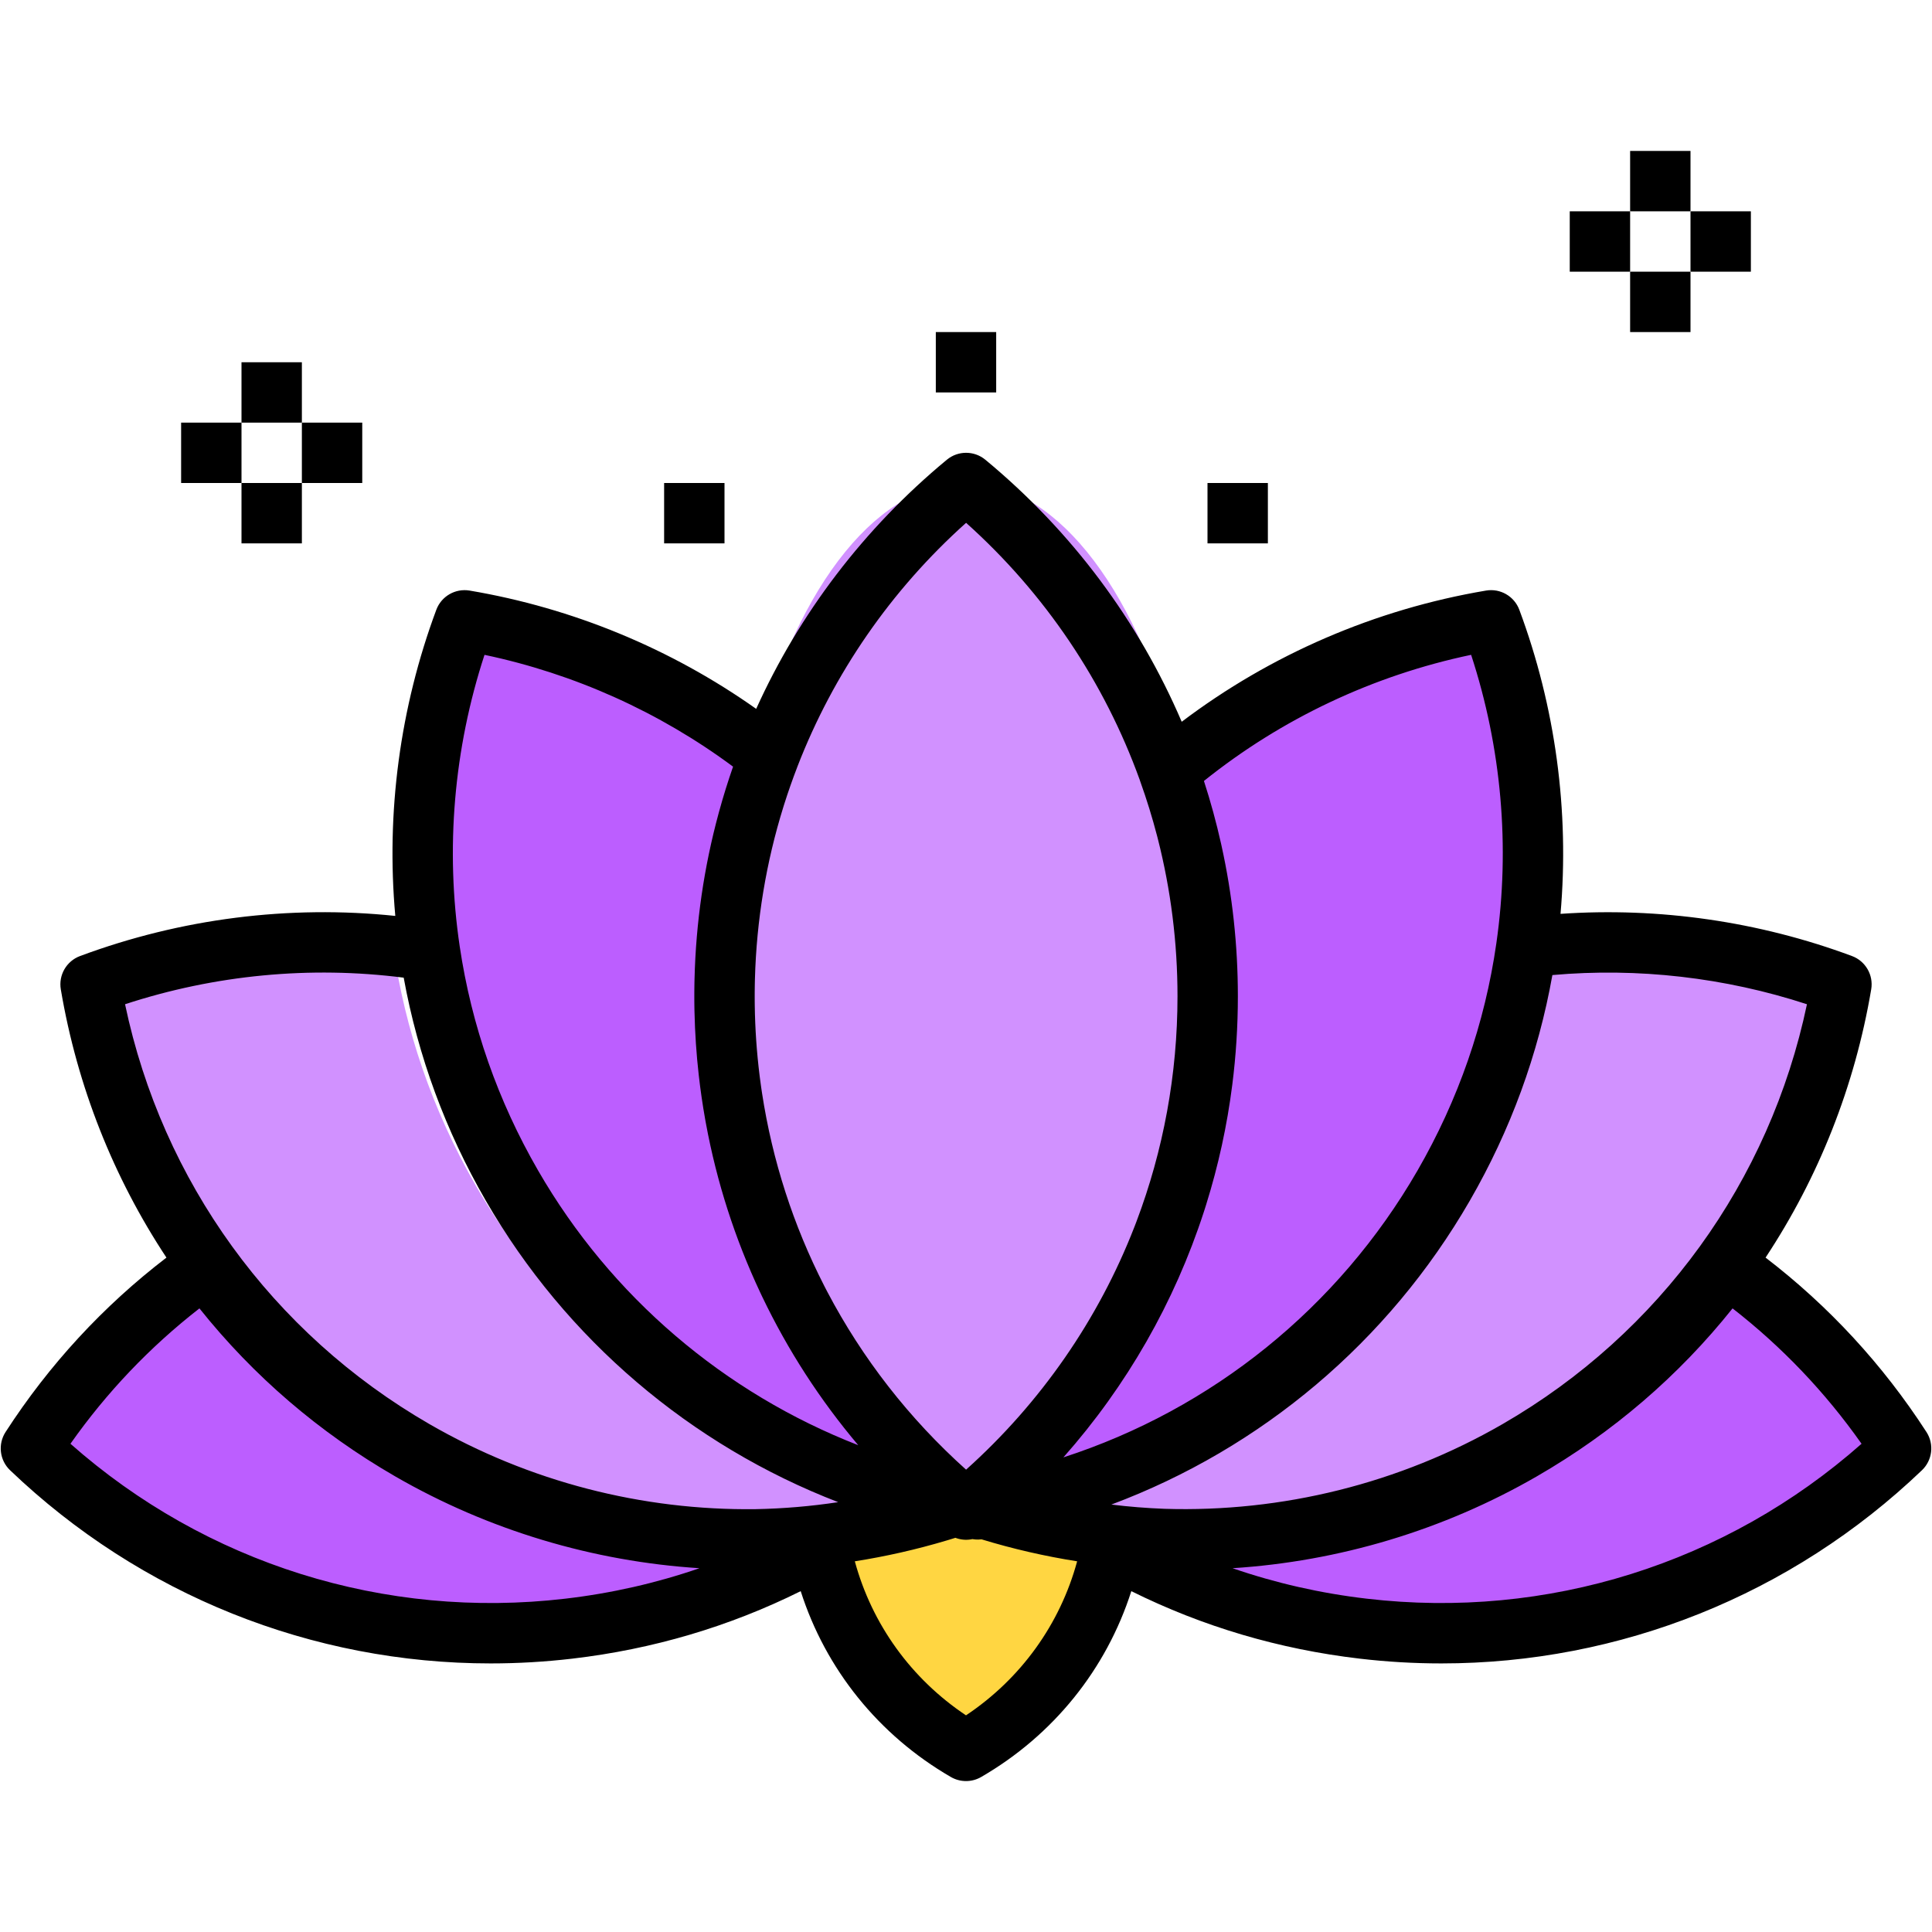 <svg id="Filled_expand" enable-background="new 0 0 512 512" height="512" viewBox="0 0 512 512" width="512" xmlns="http://www.w3.org/2000/svg"><path d="m220.68 405.89c-21.53 13.51-46.33 22.57-73.26 25.72-54.39 6.37-105.88-12.69-142.55-47.77 12.15-18.78 27.83-35.2 46.23-48.23 14.07 19.28 32.3 36.01 54.3 48.71 36.28 20.94 76.9 27.55 115.28 21.57z" fill="#bc5eff"/><path d="m20.68 260.857c8.46 50.03 38.37 96.08 85.79 123.46 44.69 25.79 95.96 29.85 141.53 15.41-49.43-8.82-94.81-38.59-121.9-85.52-11.59-20.08-18.79-41.48-21.89-63.11-28.41-3.56-57.09-.08-83.53 9.76z" fill="#d191ff"/><path d="m288 405.89c21.53 13.51 46.33 22.57 73.26 25.72 54.39 6.37 105.88-12.69 142.55-47.77-12.15-18.78-27.83-35.2-46.23-48.23-14.07 19.28-32.3 36.01-54.3 48.71-36.28 20.94-76.9 27.55-115.28 21.57z" fill="#bc5eff"/><ellipse cx="256.024" cy="264.022" fill="#d191ff" rx="64.024" ry="136.026"/><path d="m255.09 399.257c-.48-.09-.95-.19-1.43-.28-47.9-9.66-91.6-39.08-117.98-84.77-11.43-19.79-18.59-40.88-21.76-62.19-4.43-29.74-1.11-59.91 9.2-87.62 29.24 4.94 57.1 17.22 80.69 36.02-7.62 19.74-11.81 41.18-11.81 63.61 0 7.63.48 15.15 1.43 22.52 5.7 44.82 28.22 84.38 61.01 112.16.22.18.43.369.65.55z" fill="#bc5eff"/><path d="m404.47 251.096c-3.1 21.63-10.3 43.03-21.89 63.11-27.09 46.93-72.47 76.7-121.9 85.52-.52.09-1.04.18-1.56.27-.11-.29-.22-.59-.32-.88-.13-.37-.26-.73-.39-1.1 32.36-27.75 54.57-67.04 60.22-111.52.94-7.36 1.42-14.86 1.42-22.47 0-20.95-3.66-41.05-10.36-59.69 24.56-21.03 54.23-34.67 85.45-39.94 10.21 27.421 13.57 57.26 9.33 86.7z" fill="#bc5eff"/><path d="m488 260.857c-8.46 50.03-38.37 96.08-85.79 123.46-44.69 25.79-95.96 29.85-141.53 15.41 49.43-8.82 94.81-38.59 121.9-85.52 11.59-20.08 18.79-41.48 21.89-63.11 28.41-3.56 57.09-.08 83.53 9.76z" fill="#d191ff"/><path d="m260.68 399.727c-.52.09-1.04.18-1.56.27-.11-.29-.22-.59-.32-.88-.128-.364-.256-.719-.384-1.083-.791.678-1.588 1.35-2.392 2.014-.319-.264-.638-.529-.955-.796-.473-.089-.936-.187-1.409-.276-11.91 3.954-24.227 6.638-36.729 7.993 3.749 24.393 18.525 45.142 39.069 57.031 20.545-11.89 35.322-32.641 39.069-57.034-11.685-1.268-23.209-3.697-34.389-7.239z" fill="#ffd642"/><path d="m510.527 379.494c-11.544-17.843-25.865-33.363-42.633-46.219 14.007-21.184 23.635-45.306 27.995-71.085.64-3.786-1.5-7.493-5.098-8.832-24.627-9.165-51.13-12.977-77.239-11.177 2.384-27.207-1.339-54.862-10.914-80.577-1.339-3.597-5.048-5.739-8.829-5.097-29.372 4.958-57.034 16.912-80.644 34.766-11.404-26.605-29.079-50.45-52.042-69.442-2.958-2.447-7.239-2.447-10.197 0-21.973 18.174-39.104 40.791-50.532 66.019-22.558-15.949-48.606-26.724-75.941-31.342-3.783-.639-7.491 1.5-8.831 5.099-9.634 25.894-13.34 53.73-10.866 81.119-28.166-2.936-56.84.691-83.547 10.634-3.598 1.339-5.737 5.045-5.097 8.831 4.359 25.779 13.988 49.901 27.995 71.085-16.769 12.855-31.09 28.376-42.633 46.219-2.085 3.223-1.587 7.473 1.187 10.126 34.618 33.117 80.105 51.201 127.357 51.201 7.187 0 14.416-.418 21.652-1.266 21.334-2.495 41.62-8.497 60.522-17.886 6.594 20.633 20.613 38.151 39.801 49.255 1.24.717 2.624 1.076 4.007 1.076s2.768-.359 4.007-1.076c19.188-11.104 33.207-28.621 39.801-49.255 18.903 9.39 39.188 15.391 60.521 17.886 7.24.848 14.463 1.266 21.653 1.266 47.249 0 92.742-18.086 127.358-51.201 2.774-2.654 3.272-6.904 1.187-10.127zm-99.13-121.093c22.67-2.012 45.753.634 67.462 7.734-9.844 46.891-38.952 87.177-80.648 111.252-27.378 15.799-58.497 23.424-89.571 22.464-4.712-.176-9.422-.551-14.118-1.129 39.754-14.88 73.39-43.103 94.986-80.517 10.8-18.708 18.149-38.799 21.889-59.804zm-21.534-84.865c8.052 24.596 10.368 50.873 6.688 76.42v.006c-3.041 21.217-10.072 41.487-20.899 60.245-20.999 36.379-54.465 63.245-93.841 76.013 16.827-18.999 29.445-41.13 37.213-65.034.001-.002.002-.005.002-.007.086-.265.172-.531.257-.796.018-.056.035-.112.053-.167.052-.162.103-.324.154-.486.05-.157.099-.315.148-.472.012-.04.025-.08.037-.119 3.203-10.253 5.519-20.83 6.89-31.628.985-7.712 1.484-15.614 1.484-23.484 0-13.499-1.449-26.833-4.322-39.855-.034-.154-.068-.308-.102-.461-.015-.066-.029-.132-.044-.198-1.253-5.597-2.764-11.119-4.525-16.549 20.616-16.532 44.883-27.984 70.807-33.428zm-133.839-34.986c20.977 18.79 36.649 42.205 46.006 68.093.04.134.084.267.132.399 1.721 4.787 3.218 9.636 4.492 14.54.03.116.06.232.09.348.036.139.071.279.107.418 3.422 13.465 5.198 27.448 5.198 41.674 0 20.682-3.752 40.848-10.861 59.659-.004.01-.008.021-.012.031-.108.284-.216.568-.325.852-.026.069-.053.138-.079.206-.053.138-.107.275-.161.413-9.512 24.427-24.702 46.462-44.591 64.29-15.112-13.543-27.507-29.507-36.76-47.11-.105-.199-.21-.399-.314-.599-.033-.063-.066-.127-.099-.19-.14-.27-.279-.54-.418-.81-.012-.023-.023-.046-.035-.069-8.141-15.93-13.718-33.139-16.452-51.036-.001-.006-.002-.012-.003-.018-.049-.318-.096-.635-.142-.953-.009-.058-.017-.116-.026-.174-.032-.219-.063-.438-.094-.658-.11-.776-.215-1.553-.314-2.332-.022-.173-.044-.347-.066-.52-.766-6.154-1.197-12.383-1.282-18.662l-.001-.107c-.004-.339-.008-.679-.01-1.019 0-.055-.001-.11-.001-.165-.002-.342-.003-.684-.003-1.027 0-.009 0-.018 0-.027 0-.344.001-.687.003-1.031.001-.11.002-.219.003-.329.002-.254.004-.509.008-.763.001-.1.003-.2.004-.3.004-.272.008-.543.013-.815.002-.081.003-.161.005-.242.006-.315.014-.629.022-.944.001-.03.001-.059.002-.089.417-15.673 2.988-31.011 7.54-45.646.029-.092.057-.184.086-.275.051-.164.104-.328.155-.492 1.041-3.285 2.185-6.544 3.431-9.773.031-.079.06-.159.087-.239 9.481-24.465 24.661-46.59 44.665-64.509zm-127.626 34.989c23.808 5.011 46.364 15.156 65.87 29.63-1.36 3.903-2.591 7.855-3.687 11.852-.04.147-.08.294-.12.44-.008.03-.016.06-.024.089-3.878 14.265-6.016 28.947-6.38 43.872-.003.107-.005.215-.008.323-.005.217-.01.435-.014.652-.003.174-.007.348-.009.523-.002.113-.004.226-.005.339-.004.254-.007.509-.01.763 0 .02 0 .039-.001.059-.003.284-.005.569-.007.853 0 .076-.001.152-.001.229-.001.287-.002.574-.002.861v.004.024c0 .224 0 .447.001.671 0 .08.001.159.001.239.001.155.002.31.003.464.001.089.002.177.002.266.001.141.003.282.004.423.001.106.002.212.004.317.002.12.003.24.005.359.002.122.004.244.006.365.002.098.003.197.005.295.002.133.005.265.008.398.002.088.004.176.006.264.123 5.632.499 11.243 1.123 16.748.443 3.929 1.009 7.832 1.698 11.703.02.11.039.22.059.33.02.108.039.217.059.325.031.173.063.346.095.518.002.01.004.019.005.029 2.873 15.566 7.72 30.58 14.368 44.725.038.081.076.161.114.242.054.114.108.228.162.342.081.172.163.343.245.515.017.035.034.071.051.106 6.73 14.06 15.254 27.267 25.418 39.292-35.466-13.805-65.531-39.349-84.833-72.782-10.675-18.482-17.665-38.456-20.775-59.368-3.85-25.838-1.576-52.418 6.564-77.299zm-21.415 85.552c3.781 20.768 11.091 40.628 21.769 59.116 21.223 36.759 54.327 64.807 93.37 79.878-7.254 1.101-14.555 1.716-21.852 1.854-30.027.388-59.958-7.24-86.48-22.55-41.698-24.076-70.806-64.363-80.65-111.255 23.806-7.797 49.097-10.21 73.843-7.043zm42.827 164.573c-47.828 5.602-95.24-9.324-131.14-41.053 9.598-13.631 21.057-25.657 34.183-35.875 14.329 17.944 31.745 32.896 51.868 44.513 24.729 14.273 52.435 22.542 80.646 24.342-11.422 3.94-23.299 6.639-35.557 8.073zm106.19 30.919c-14.537-9.703-24.923-24.136-29.463-40.82 8.195-1.288 16.315-3.128 24.265-5.5.095-.028.19-.057.286-.086.185-.055.369-.111.554-.167.135-.041.269-.082.403-.123.149-.046.298-.091.447-.137l.426-.132c.092-.029.185-.057.277-.086.002.001.004.001.006.002.046.018.093.035.139.051.016.006.032.011.048.017.035.012.07.024.105.036.018.006.035.011.053.017.034.011.068.022.101.032.018.006.036.011.054.017.034.01.069.021.103.031.017.005.035.01.052.015.039.011.078.022.117.032.012.003.024.007.036.01.051.013.103.026.154.038.013.003.026.006.038.009.038.009.077.018.115.026.019.004.038.008.058.012.034.007.067.014.101.021.018.004.037.007.055.011.034.006.068.013.102.019.02.004.04.007.061.011.033.005.065.011.098.016l.057.009c.046.007.093.013.139.019.006.001.012.002.018.003.018.002.037.004.055.006.031.004.062.008.093.011.025.003.05.005.075.008.027.003.054.005.081.008.026.002.053.005.079.007.025.002.05.004.075.006.029.002.058.004.086.006.02.001.04.002.06.003.032.002.065.003.097.005.013 0 .027.001.04.001l.093.003c.035.001.071.001.106.001h.055.02c.025 0 .05 0 .075-.001.019 0 .039 0 .058-.001h.037c.02 0 .04-.001.06-.002.019 0 .039-.001.058-.002.031-.001.062-.002.093-.004.021-.001.043-.002.064-.003.031-.002.062-.003.093-.006.02-.001.04-.003.06-.004.037-.003.075-.006.112-.009.041-.004.083-.008.124-.012.025-.003.05-.006.074-.009.027-.003.055-.006.082-.01.024-.003.049-.006.073-.01.029-.004.059-.008.088-.012.021-.003.042-.006.062-.009.036-.006.073-.011.109-.018.014-.002.028-.005.042-.007.104-.018.209-.038.312-.06.017.003.034.006.052.009.001 0 .003 0 .004.001.492.085.996.125 1.506.115.293-.004.584-.025.872-.061 8.282 2.527 16.764 4.477 25.329 5.823-4.533 16.687-14.92 31.12-29.459 40.824zm106.189-30.919c-12.258-1.434-24.135-4.133-35.556-8.073 28.208-1.801 55.919-10.07 80.647-24.343 20.123-11.617 37.54-26.568 51.868-44.512 13.125 10.218 24.584 22.244 34.182 35.875-35.899 31.73-83.311 46.656-131.141 41.053z"/><path d="m64 96h16v16h-16z"/><path d="m64 128h16v16h-16z"/><path d="m48 112h16v16h-16z"/><path d="m80 112h16v16h-16z"/><path d="m432 40h16v16h-16z"/><path d="m432 72h16v16h-16z"/><path d="m416 56h16v16h-16z"/><path d="m448 56h16v16h-16z"/><path d="m248 88h16v16h-16z"/><path d="m176 128h16v16h-16z"/><path d="m320 128h16v16h-16z"/></svg>
